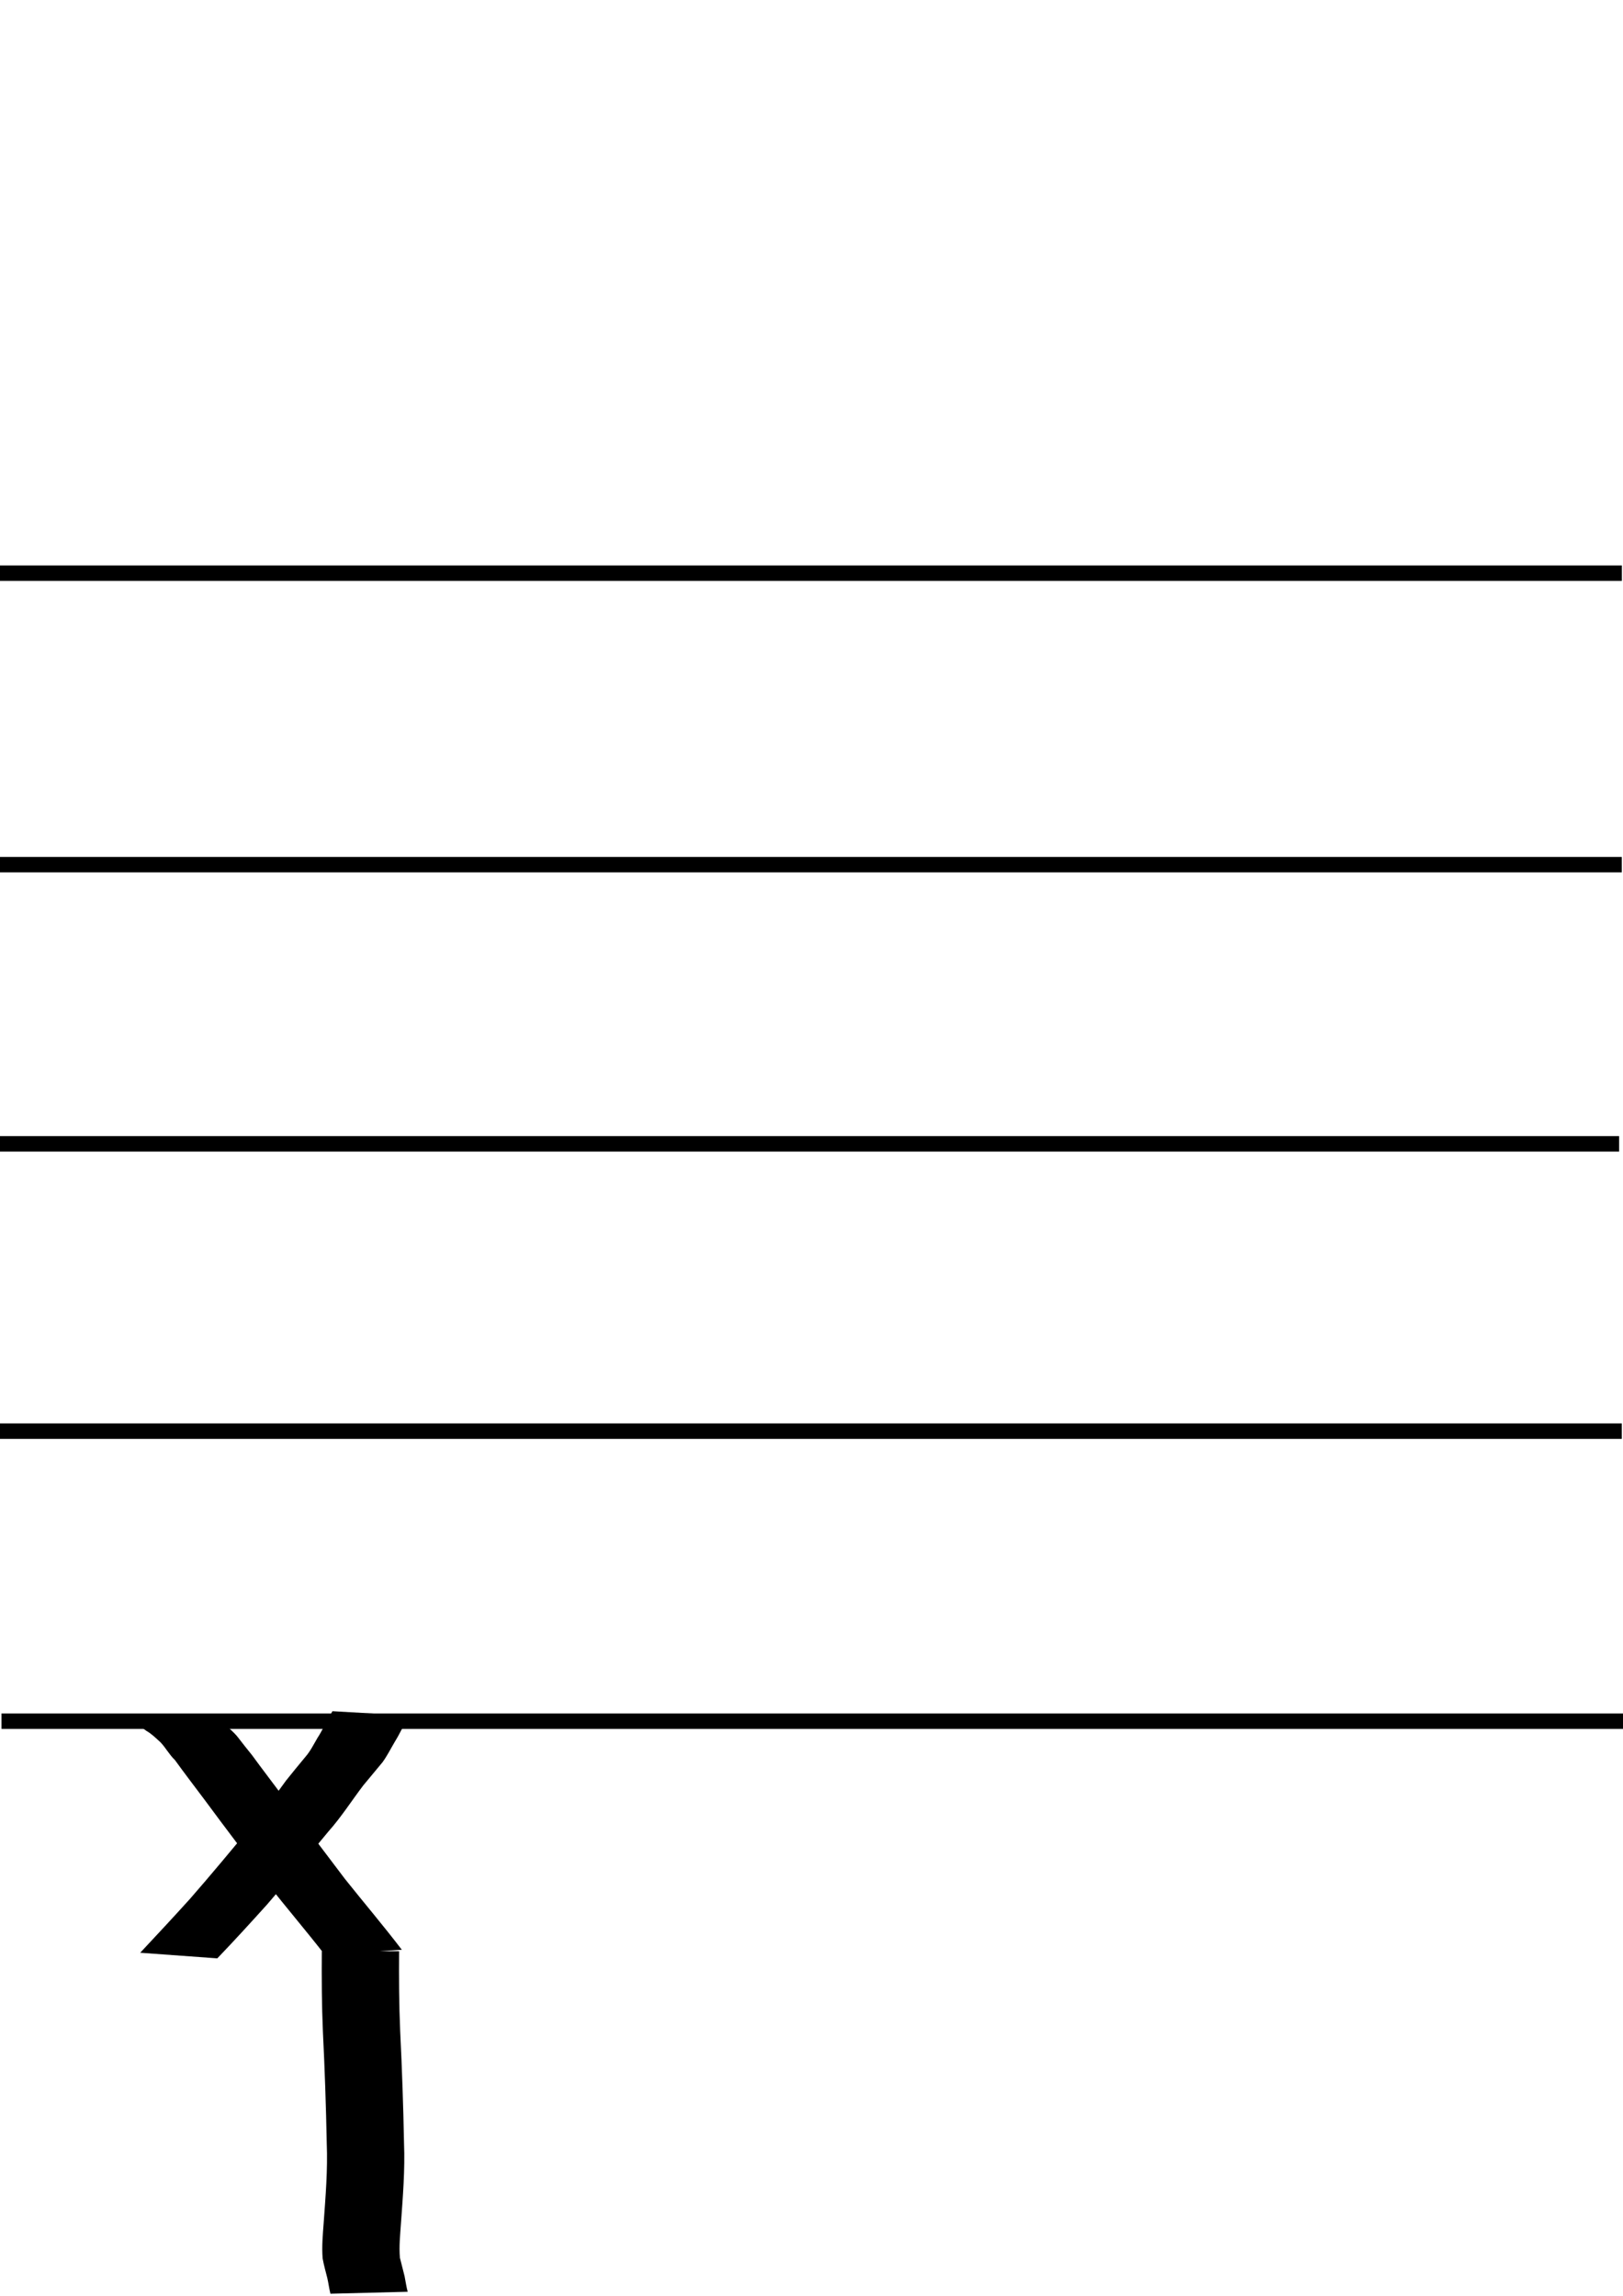 <svg xmlns="http://www.w3.org/2000/svg" height="297mm" id="3349" version="1.1" viewBox="0 0 210 297" width="210mm" xml:space="preserve"><defs id="3351" /><g id="3353" style="display:inline"><rect height="2" id="3355" style="fill:#000000;stroke-width:0.265" width="210" x="-0.145" y="73.148" /><rect height="2" id="3357" style="fill:#000000;stroke-width:0.265" width="210" x="-0.506" y="146.974" /><rect height="2" id="3359" style="fill:#000000;stroke-width:0.265" width="210" x="0.195" y="221.662" /><rect height="2" id="3361" style="fill:#000000;stroke-width:0.265" width="210" x="-0.156" y="184.143" /><rect height="2" id="3363" style="fill:#000000;stroke-width:0.265" width="210" x="-0.156" y="110.857" /></g><g id="3365"><g id="3367" transform="matrix(1,0,0,-1,-3.857,310.867)"><g id="3369"><path d="m 45.869,58.004 c -2.404,3.083 -4.94,6.058 -7.36,9.127 -2.693,3.607 -5.437,7.177 -8.105,10.802 -1.308,1.747 -2.638,3.478 -3.916,5.247 -0.725,0.687 -1.192,1.596 -1.879,2.308 -0.582,0.527 -1.146,1.092 -1.835,1.478 -0.401,0.314 -0.826,0.575 -1.218,0.904 0,0 9.958,0.915 9.958,0.915 v 0 c 0.406,-0.282 0.81,-0.565 1.213,-0.85 0.66,-0.533 1.313,-1.086 1.857,-1.741 0.616,-0.806 1.246,-1.599 1.885,-2.387 1.281,-1.764 2.62,-3.485 3.915,-5.238 2.676,-3.608 5.391,-7.188 8.103,-10.769 2.443,-3.065 4.984,-6.052 7.363,-9.168 0,0 -9.98,-0.628 -9.98,-0.628 z" id="3371" style="fill:#000000;stroke-width:0.265" /><path d="m 21.998,58.247 c 2.16,2.31 4.318,4.62 6.437,6.968 2.703,3.089 5.321,6.251 7.941,9.41 1.645,1.849 3.017,3.909 4.488,5.892 0.834,1.031 1.662,2.065 2.515,3.08 0.646,0.737 1.073,1.625 1.568,2.462 0.558,0.853 0.974,1.785 1.483,2.667 0.291,0.512 0.143,0.256 0.443,0.768 0,0 9.984,-0.567 9.984,-0.567 v 0 c -0.312,-0.446 -0.162,-0.202 -0.441,-0.735 -0.529,-0.872 -0.938,-1.806 -1.483,-2.667 -0.522,-0.88 -0.978,-1.799 -1.579,-2.628 -0.848,-1.001 -1.664,-2.023 -2.511,-3.023 -1.5,-1.978 -2.836,-4.081 -4.491,-5.939 -2.621,-3.174 -5.257,-6.335 -7.944,-9.453 -2.117,-2.347 -4.245,-4.682 -6.436,-6.961 0,0 -9.974,0.726 -9.974,0.726 z" id="3373" style="fill:#000000;stroke-width:0.265" /></g><path d="m 55.494,58.448 c -0.024,-3.451 -0.009,-6.9 0.142,-10.348 0.239,-4.821 0.404,-9.646 0.497,-14.472 0.139,-3.477 -0.151,-6.946 -0.398,-10.411 -0.1,-1.477 -0.263,-2.949 -0.134,-4.428 0.194,-0.798 0.411,-1.589 0.604,-2.387 0.135,-0.674 0.223,-1.346 0.402,-2.01 0,0 -9.997,-0.254 -9.997,-0.254 v 0 c -0.167,0.668 -0.249,1.349 -0.402,2.02 -0.215,0.846 -0.451,1.688 -0.606,2.547 -0.123,1.531 0.022,3.054 0.134,4.582 0.245,3.434 0.538,6.873 0.398,10.32 -0.094,4.818 -0.259,9.635 -0.497,14.448 -0.15,3.463 -0.167,6.926 -0.142,10.391 0,0 10,0 10,0 z" id="3375" style="fill:#000000;stroke-width:0.265" /></g></g><g id="3378" style="display:inline" /></svg>